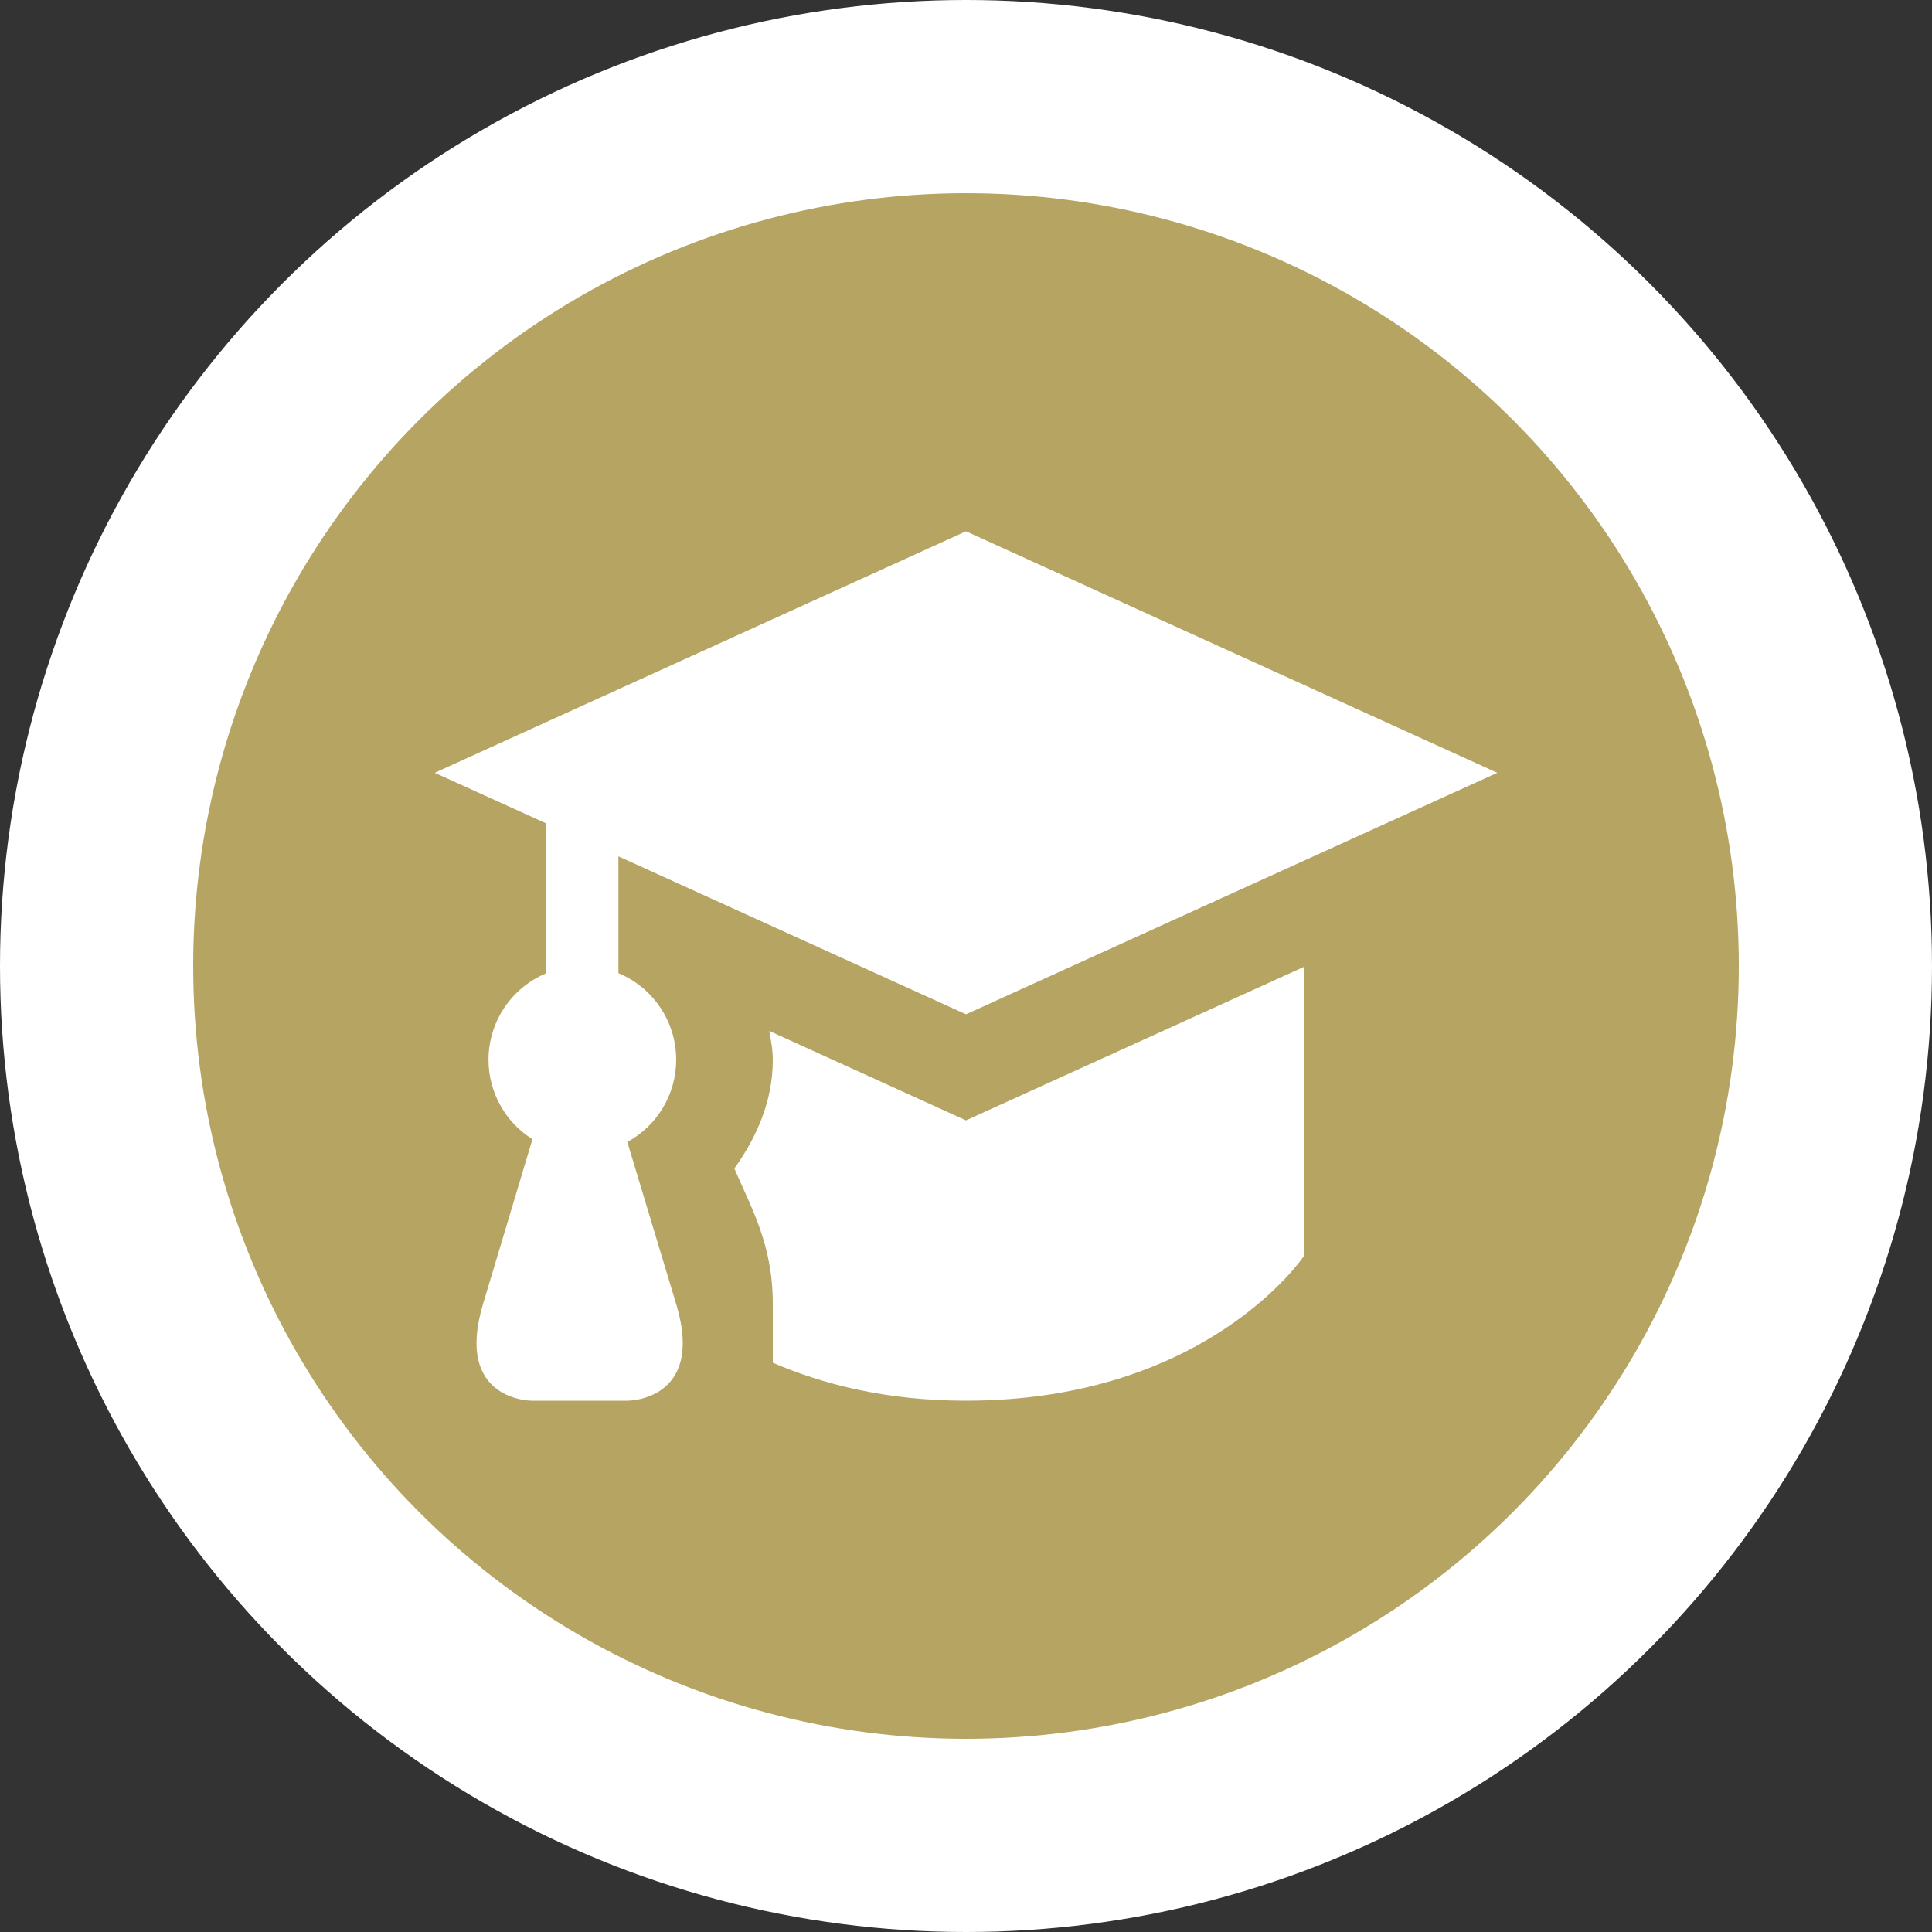 <?xml version="1.0" encoding="UTF-8" standalone="no"?>
<svg
   xmlns:dc="http://purl.org/dc/elements/1.1/"
   xmlns:cc="http://creativecommons.org/ns#"
   xmlns:rdf="http://www.w3.org/1999/02/22-rdf-syntax-ns#"
   xmlns:svg="http://www.w3.org/2000/svg"
   xmlns="http://www.w3.org/2000/svg"
   id="svg2"
   width="40"
   height="40"
   viewBox="0 0 20 20"
   version="1.1">
  <rect x="0" y="0" width="20" height="20" fill="#333333" stroke="none"/>
  <defs
     id="defs12" />
  <ellipse
     id="ellipse4"
     ry="10"
     rx="10"
     cy="10"
     cx="10"
     style="fill:#ffffff;stroke:none;" />
  <ellipse
     id="ellipse6"
     rx="8"
     ry="8"
     cy="10"
     cx="10"
     style="fill:#b5a462;stroke:none;" />
  <g
     id="g8"
     transform="translate(4.5,4.5)">
      <defs     id="defs4766" />    <path     id="path5831"     d="M 5.5 1 L 0 3.5 L 1.152 4.023 L 1.152 5.576 C 0.791 5.728 0.556 6.081 0.557 6.473 C 0.558 6.806 0.729 7.116 1.012 7.293 L 0.5 9 C 0.2 10 1 10 1 10 L 2 10 C 2 10 2.802 10 2.5 9 L 1.994 7.322 C 2.305 7.152 2.499 6.827 2.5 6.473 C 2.501 6.08 2.265 5.725 1.902 5.574 L 1.902 4.365 L 5.5 6 L 11 3.5 L 5.5 1 z M 9 5.508 L 5.5 7.098 L 3.463 6.172 C 3.482 6.27 3.5 6.37 3.5 6.475 L 3.5 6.477 C 3.499 6.893 3.337 7.268 3.102 7.596 C 3.279 8.011 3.5 8.381 3.5 9 L 3.5 9.607 C 4.018 9.829 4.669 10 5.5 10 C 8 10 9 8.5 9 8.5 L 9 5.508 z "     style="fill:#ffffff;fill-opacity:1;fill-rule:evenodd;stroke:none;stroke-width:1px;stroke-linecap:butt;stroke-linejoin:miter;stroke-opacity:1" />
  </g>
</svg>
